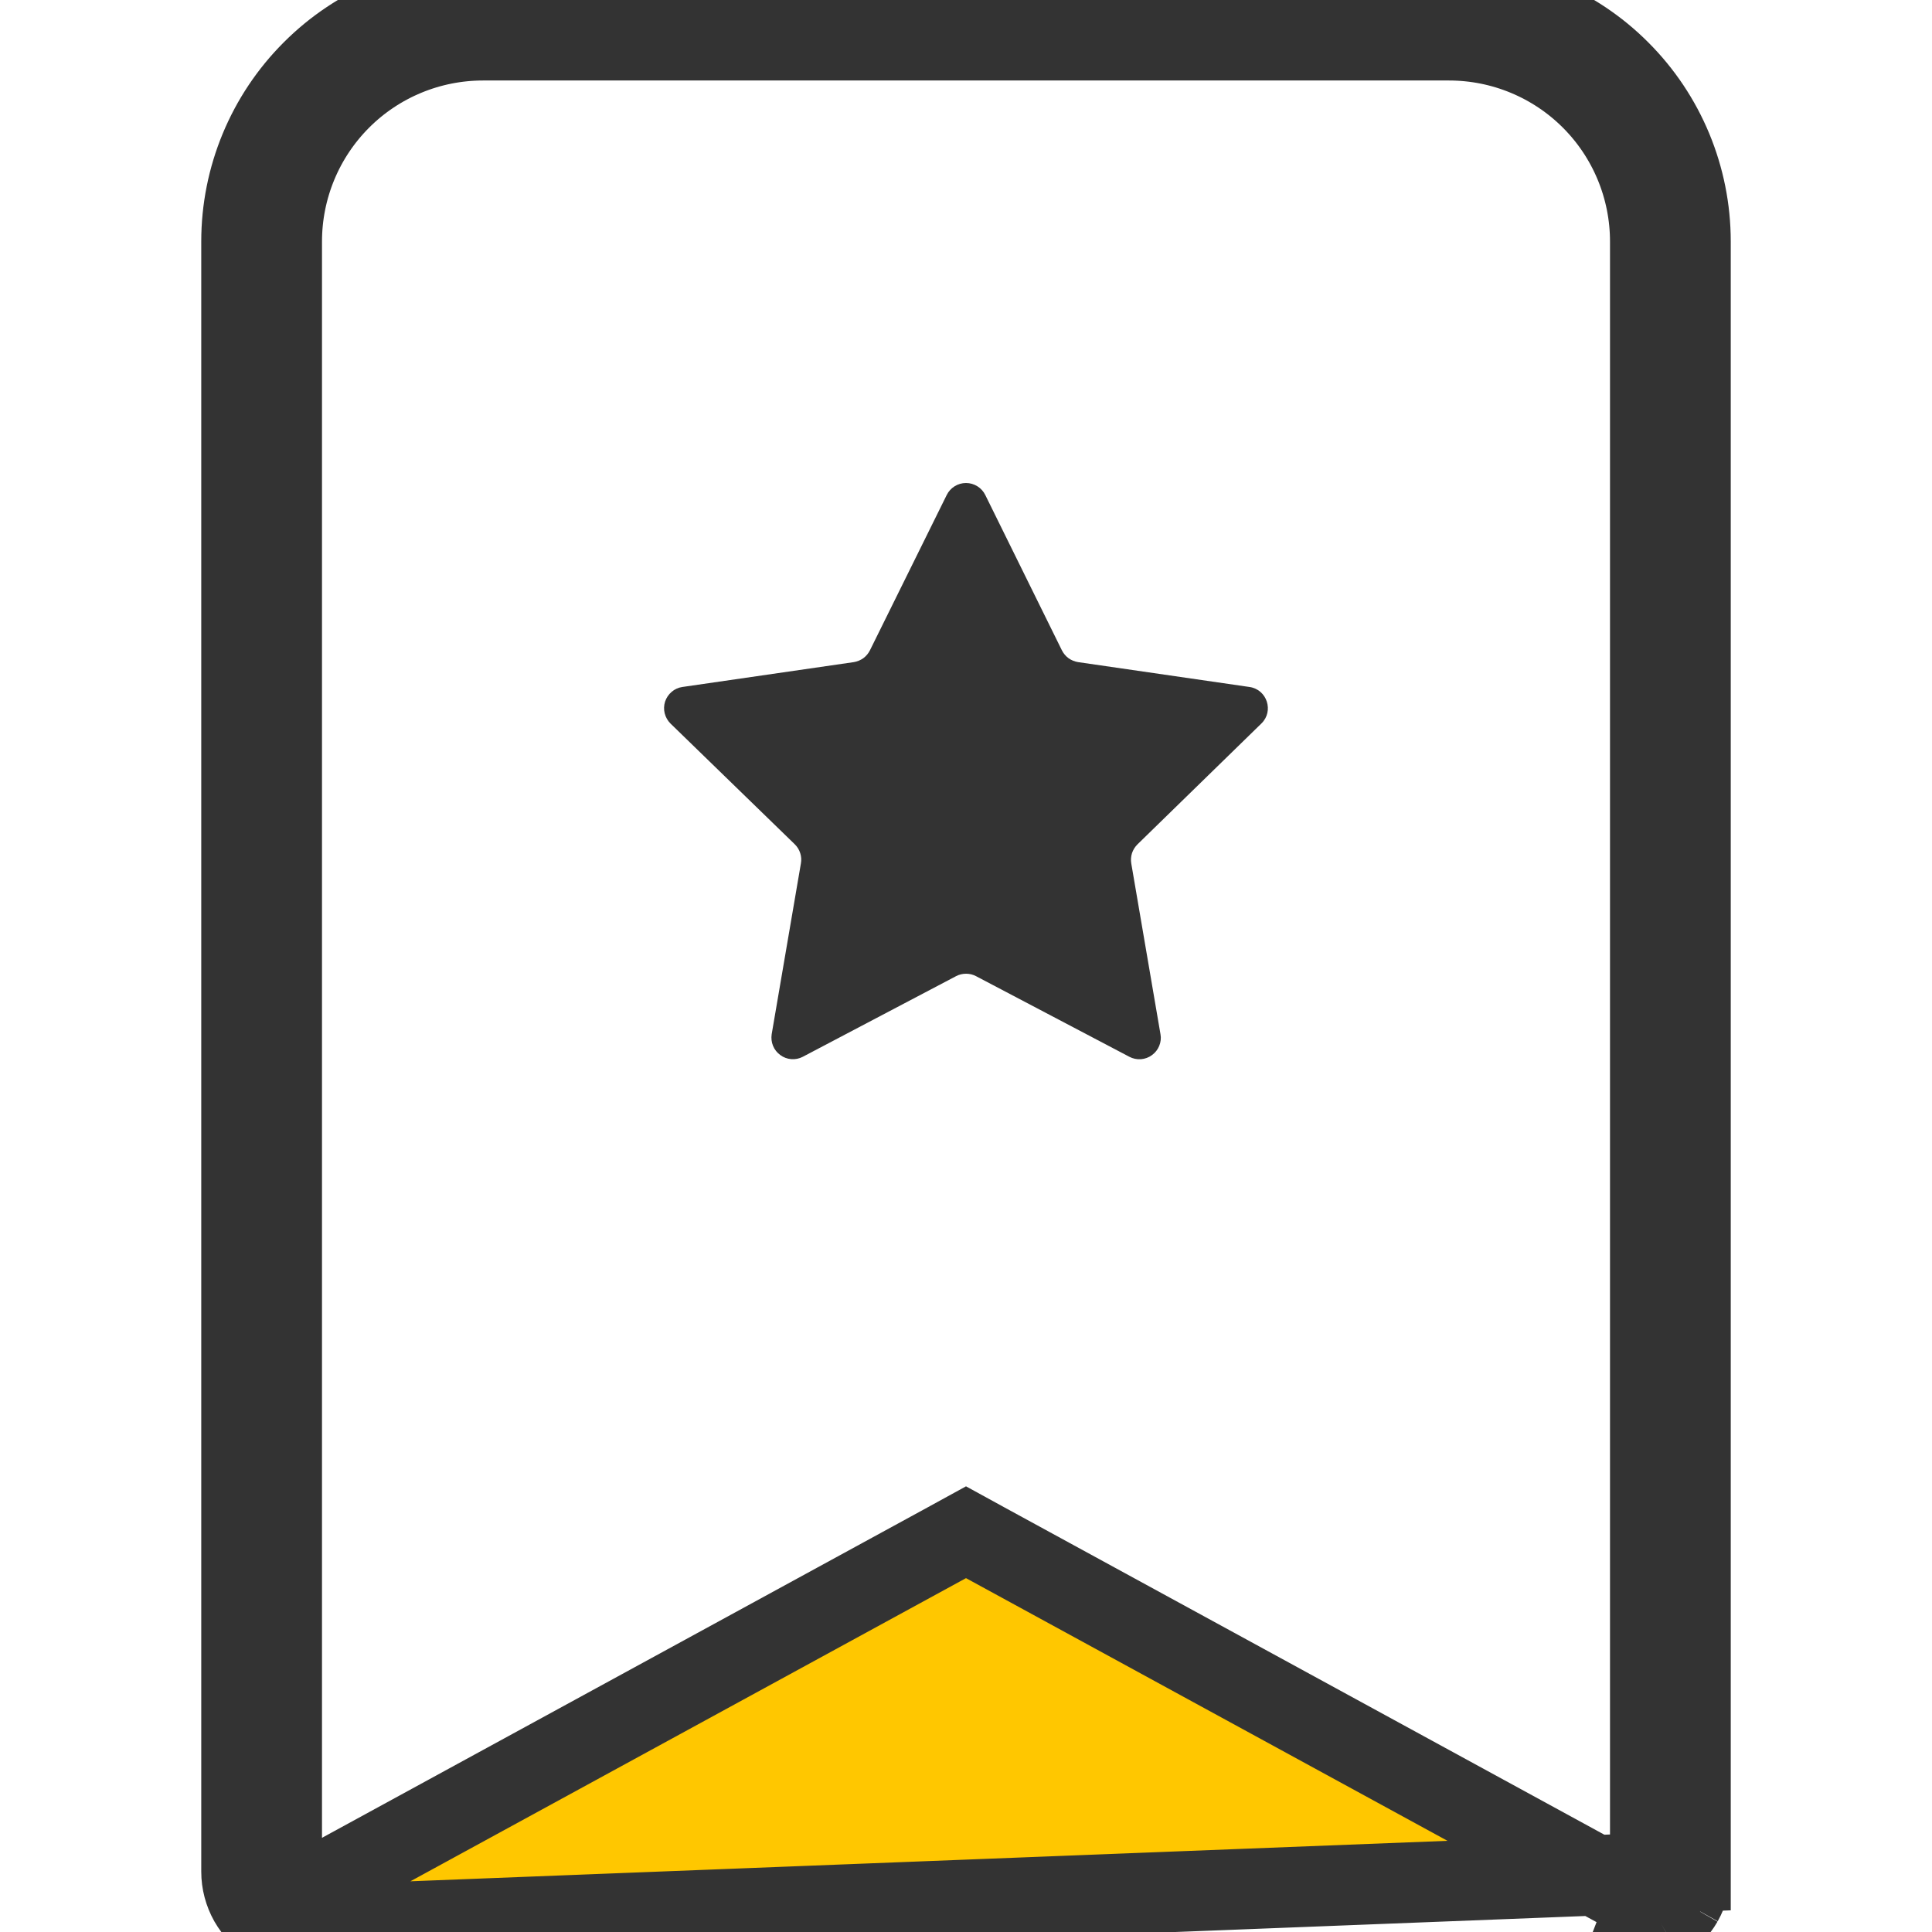 <svg width="24" height="24" viewBox="0 0 24 24" fill="none" xmlns="http://www.w3.org/2000/svg">
<g clip-path="url(#clip0_174_995)">
<path d="M21 23.25V3C21 2.204 20.684 1.441 20.121 0.879C19.559 0.316 18.796 0 18 0H6C5.204 0 4.441 0.316 3.879 0.879C3.316 1.441 3 2.204 3 3V23.25C3 23.38 3.034 23.508 3.098 23.622C3.163 23.735 3.255 23.829 3.367 23.896C3.479 23.962 3.607 23.998 3.737 24C3.867 24.003 3.996 23.971 4.11 23.909L21 23.25ZM21 23.25C21 23.38 20.966 23.508 20.902 23.622M21 23.25L20.902 23.622M20.902 23.622C20.837 23.735 20.745 23.829 20.633 23.896M20.902 23.622L20.633 23.896M20.633 23.896C20.521 23.962 20.393 23.998 20.263 24M20.633 23.896L20.263 24M20.263 24C20.133 24.003 20.004 23.971 19.89 23.909L20.263 24ZM3.5 23.25V23.25V3C3.5 2.337 3.763 1.701 4.232 1.232C4.701 0.763 5.337 0.5 6 0.5H18C18.663 0.5 19.299 0.763 19.768 1.232C20.237 1.701 20.5 2.337 20.5 3V23.25V23.25C20.5 23.294 20.489 23.337 20.467 23.374C20.446 23.412 20.415 23.443 20.378 23.466C20.34 23.488 20.298 23.5 20.254 23.5C20.211 23.501 20.168 23.491 20.13 23.47L20.13 23.47L12.239 19.165L12 19.034L11.761 19.165L3.871 23.47L3.87 23.47C3.832 23.491 3.789 23.501 3.746 23.5C3.702 23.5 3.66 23.488 3.622 23.466C3.585 23.443 3.554 23.412 3.533 23.374C3.511 23.337 3.5 23.294 3.5 23.25Z" fill="#FFC700" stroke="#333333"/>
<path d="M11.76 6.15C11.782 6.105 11.816 6.067 11.858 6.041C11.901 6.014 11.95 6 12 6C12.05 6 12.099 6.014 12.142 6.041C12.184 6.067 12.218 6.105 12.24 6.15L13.191 8.078C13.21 8.116 13.238 8.15 13.273 8.176C13.308 8.201 13.349 8.218 13.392 8.225L15.522 8.534C15.739 8.565 15.828 8.834 15.669 8.988L14.13 10.489C14.099 10.52 14.076 10.557 14.062 10.598C14.049 10.64 14.046 10.684 14.053 10.726L14.416 12.848C14.425 12.896 14.419 12.947 14.4 12.993C14.381 13.039 14.35 13.078 14.31 13.107C14.27 13.137 14.222 13.154 14.172 13.158C14.123 13.161 14.073 13.151 14.03 13.128L12.124 12.126C12.086 12.106 12.044 12.096 12.001 12.096C11.958 12.096 11.915 12.106 11.877 12.126L9.972 13.128C9.928 13.151 9.879 13.161 9.829 13.157C9.78 13.153 9.733 13.136 9.693 13.106C9.653 13.077 9.622 13.038 9.603 12.992C9.584 12.946 9.579 12.896 9.586 12.848L9.949 10.726C9.957 10.684 9.954 10.64 9.941 10.599C9.928 10.557 9.905 10.52 9.874 10.489L8.329 8.988C8.294 8.953 8.269 8.909 8.257 8.861C8.245 8.813 8.247 8.762 8.262 8.715C8.278 8.668 8.306 8.626 8.344 8.594C8.381 8.562 8.427 8.541 8.476 8.534L10.607 8.225C10.649 8.218 10.69 8.201 10.725 8.176C10.76 8.15 10.788 8.116 10.807 8.078L11.76 6.15Z" fill="#333333"/>
</g>
<defs>
<clipPath id="clip0_174_995">
<rect width="24" height="24" fill="white"/>
</clipPath>
</defs>
</svg>
